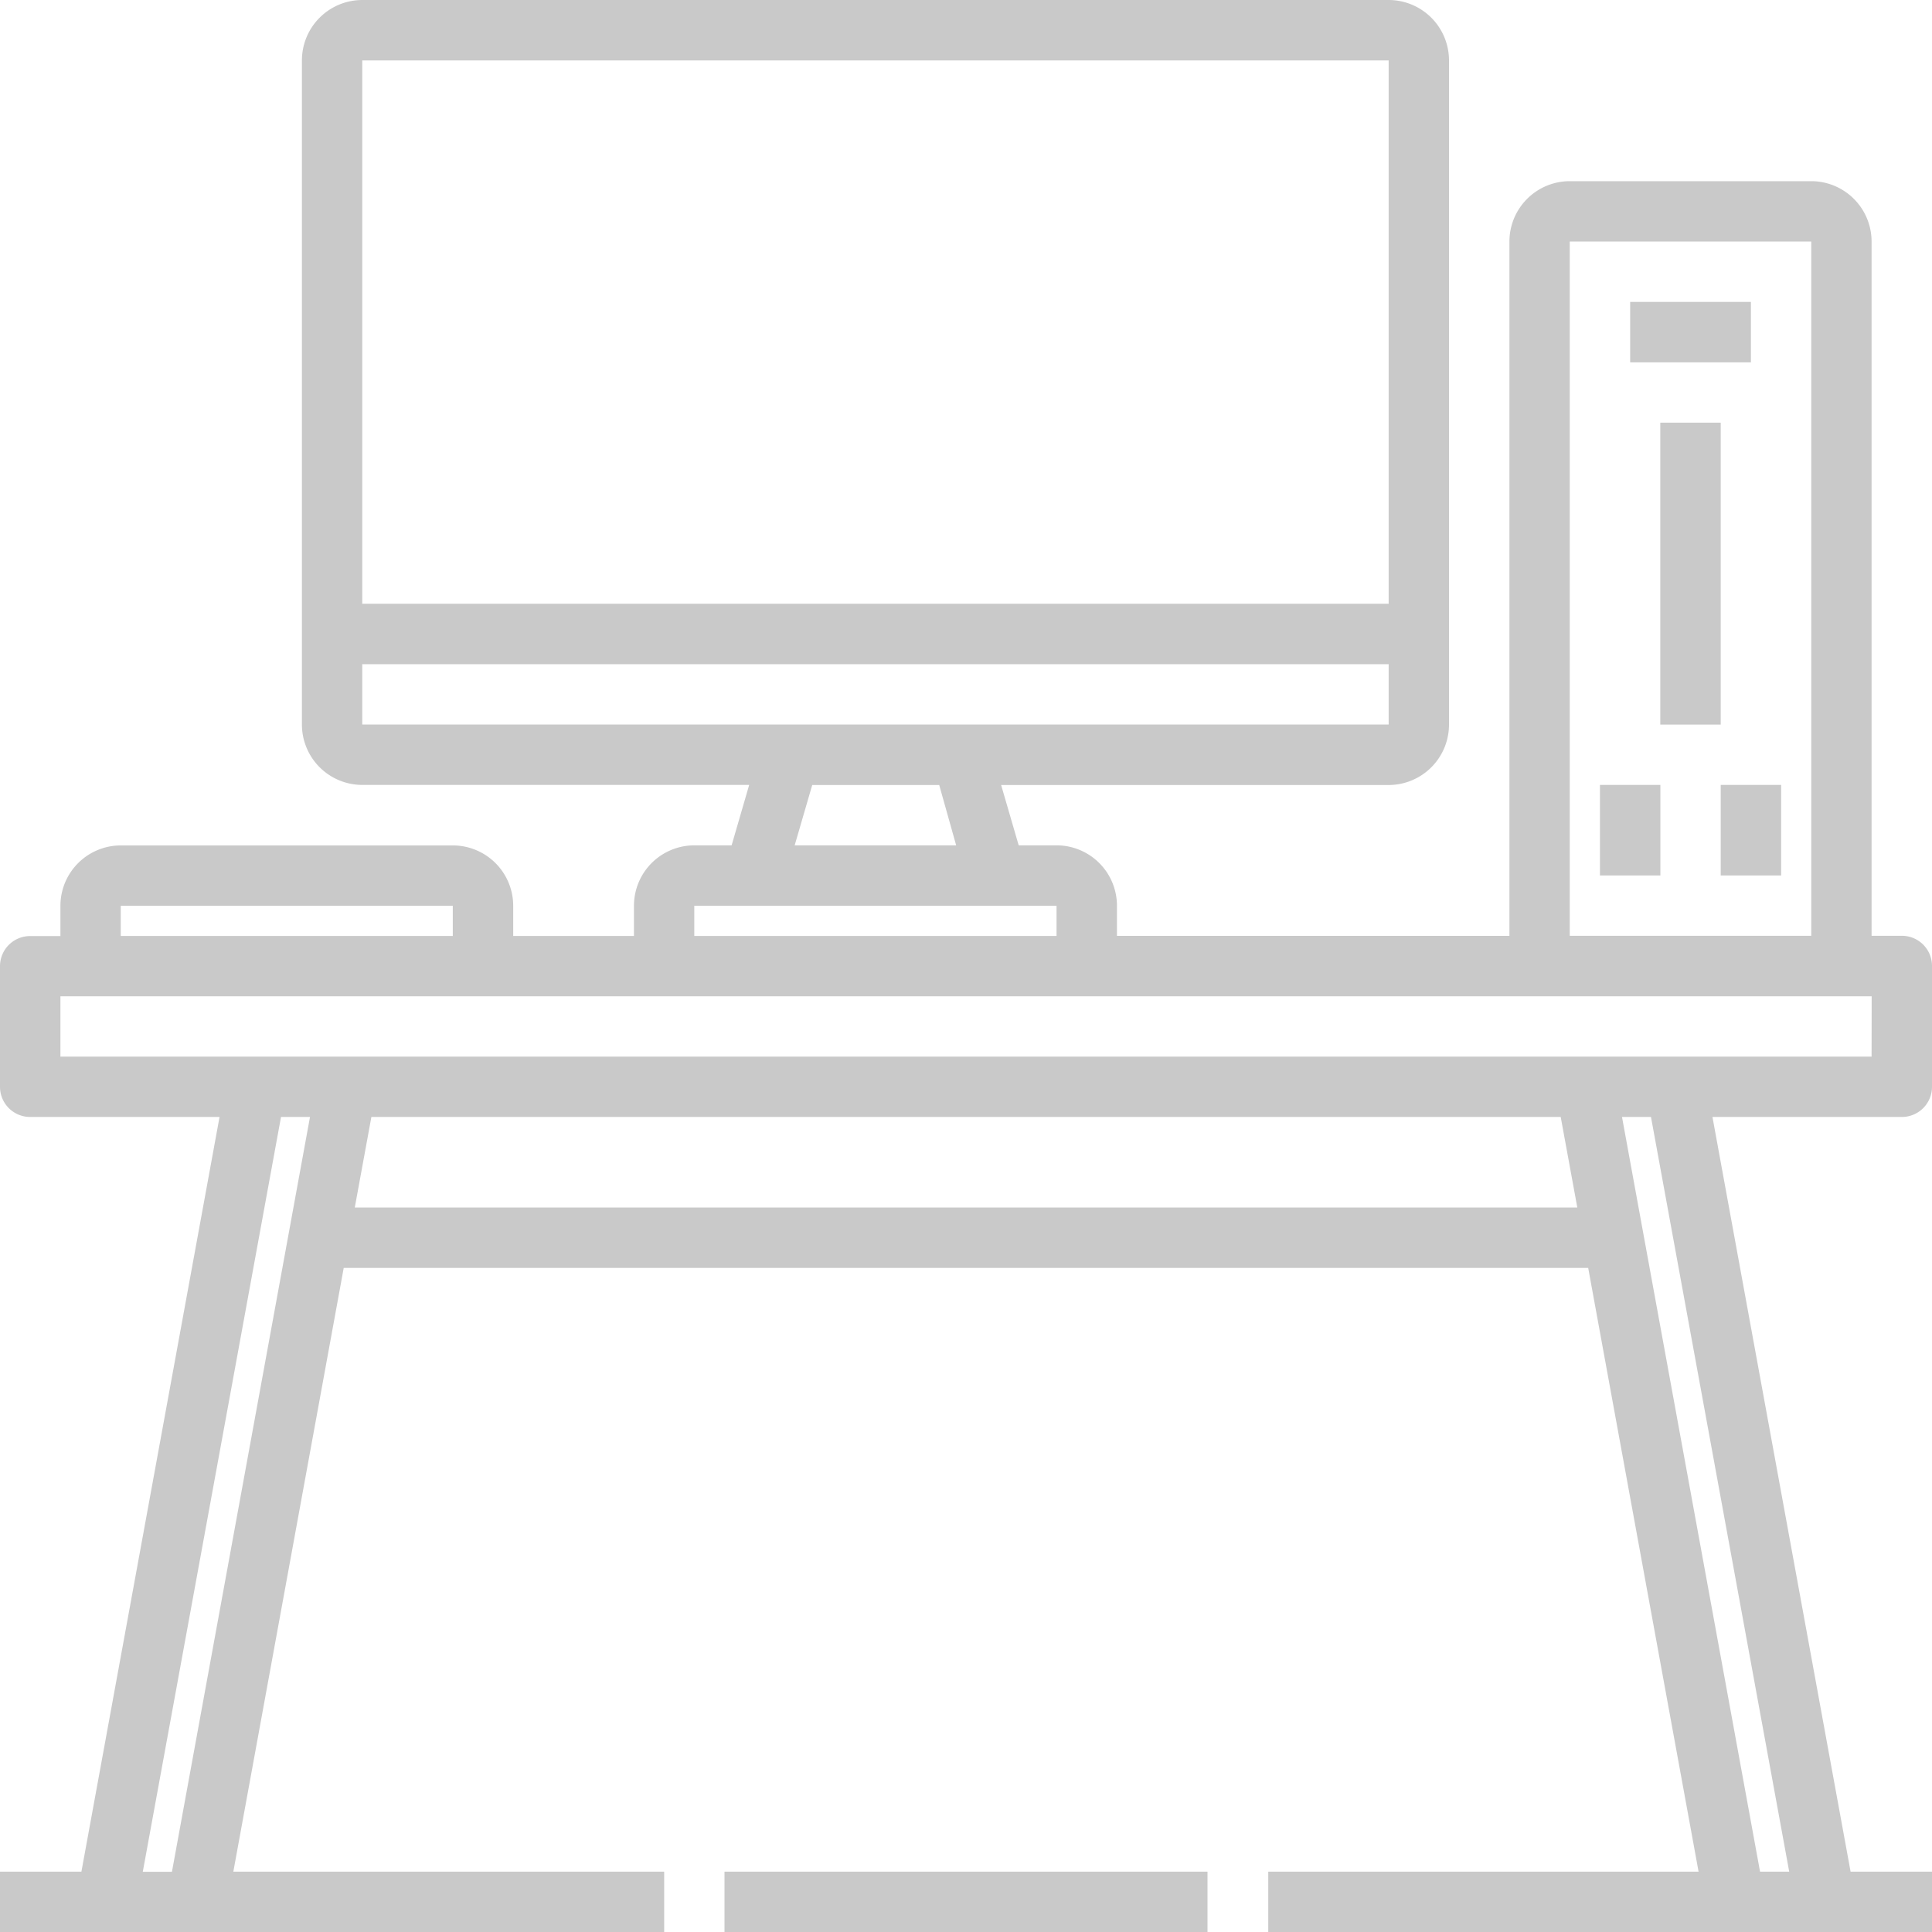 <svg id="workspace" xmlns="http://www.w3.org/2000/svg" width="22" height="22" viewBox="0 0 22 22">
  <g id="Group_64" data-name="Group 64">
    <g id="Group_63" data-name="Group 63">
      <path id="Path_57" data-name="Path 57" d="M22,12.375V11a.343.343,0,0,0-.344-.344h-.344V2.75a.688.688,0,0,0-.687-.687h-2.75a.688.688,0,0,0-.687.688v7.906H12.719v-.344a.688.688,0,0,0-.687-.687H11.6l-.2-.687h4.405A.688.688,0,0,0,16.5,8.25V.688A.688.688,0,0,0,15.813,0H4.125a.688.688,0,0,0-.687.688V8.25a.688.688,0,0,0,.688.688H8.531l-.2.688H7.906a.688.688,0,0,0-.687.688v.344H5.844v-.344a.688.688,0,0,0-.687-.687H1.375a.688.688,0,0,0-.687.688v.344H.344A.343.343,0,0,0,0,11v1.375a.343.343,0,0,0,.344.344H2.5L.927,21.313H0V22H7.563v-.687H2.657l1.257-6.875H18.085l1.257,6.875h-4.9V22H22v-.687h-.927L19.5,12.719h2.155A.343.343,0,0,0,22,12.375ZM17.875,2.75h2.75v7.906h-2.75ZM4.125.688H15.813V6.875H4.125Zm0,7.563V7.563H15.813V8.25H4.125Zm6.763,1.375H9.049l.2-.687h1.446Zm-2.982.688h4.125v.344H7.906Zm-6.531,0H5.156v.344H1.375Zm.583,11H1.626L3.2,12.719H3.53ZM4.04,13.75l.189-1.031H17.772l.189,1.031Zm16.334,7.563h-.332L18.47,12.719H18.8Zm.938-9.281H.688v-.687H21.313Z" fill="#c9c9c9"/>
    </g>
  </g>
  <g id="Group_66" data-name="Group 66" transform="translate(18.563 3.438)">
    <g id="Group_65" data-name="Group 65">
      <rect id="Rectangle_48" data-name="Rectangle 48" width="1.375" height="0.688" fill="#c9c9c9"/>
    </g>
  </g>
  <g id="Group_68" data-name="Group 68" transform="translate(18.906 4.813)">
    <g id="Group_67" data-name="Group 67">
      <rect id="Rectangle_49" data-name="Rectangle 49" width="0.688" height="3.438" fill="#c9c9c9"/>
    </g>
  </g>
  <g id="Group_70" data-name="Group 70" transform="translate(18.219 8.938)">
    <g id="Group_69" data-name="Group 69">
      <rect id="Rectangle_50" data-name="Rectangle 50" width="0.688" height="1.031" fill="#c9c9c9"/>
    </g>
  </g>
  <g id="Group_72" data-name="Group 72" transform="translate(19.594 8.938)">
    <g id="Group_71" data-name="Group 71">
      <rect id="Rectangle_51" data-name="Rectangle 51" width="0.688" height="1.031" fill="#c9c9c9"/>
    </g>
  </g>
  <g id="Group_74" data-name="Group 74" transform="translate(8.25 21.313)">
    <g id="Group_73" data-name="Group 73">
      <rect id="Rectangle_52" data-name="Rectangle 52" width="5.5" height="0.688" fill="#c9c9c9"/>
    </g>
  </g>
</svg>
